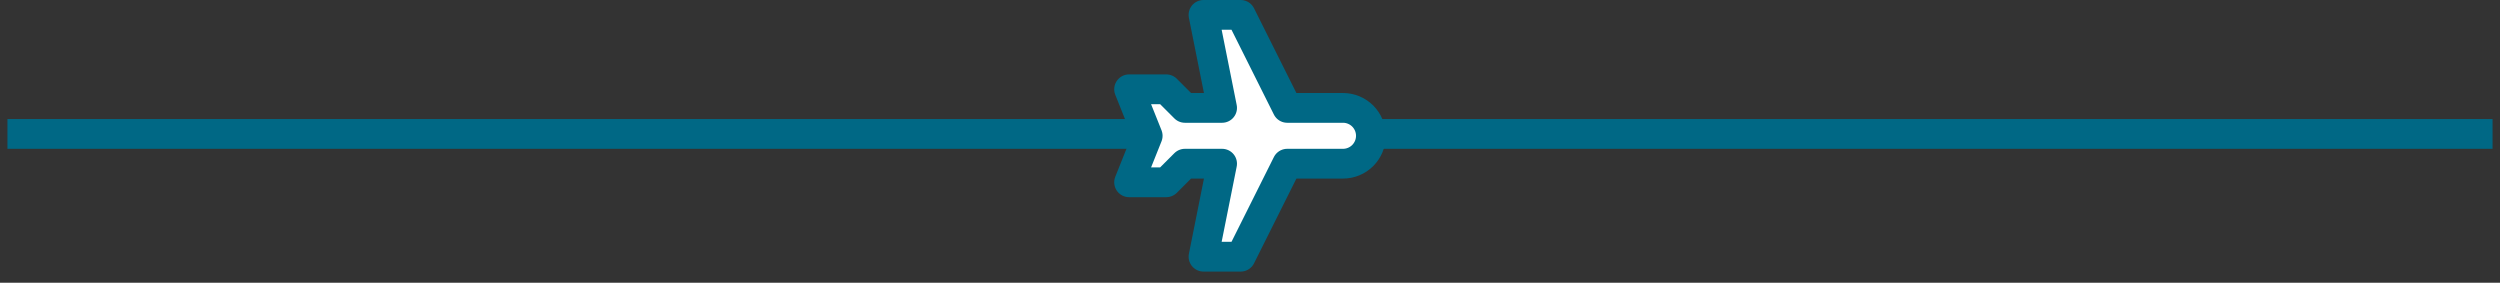 <svg width="168" height="19" viewBox="0 0 168 19" fill="none" xmlns="http://www.w3.org/2000/svg">
<rect x="0" y="0" width="168" height="19" fill="#333333" stroke="none"/>
<line x1="0.5" y1="9" x2="167.5" y2="9" stroke="#006885" stroke-width="2"/>
<path d="M77.125 9.125L75.875 6L78.375 6L79.625 7.25L82.125 7.25L80.875 1L83.375 1L86.5 7.25L90.25 7.25C90.747 7.25 91.224 7.448 91.576 7.799C91.927 8.151 92.125 8.628 92.125 9.125C92.125 9.622 91.927 10.099 91.576 10.451C91.224 10.803 90.747 11 90.25 11L86.5 11L83.375 17.25L80.875 17.25L82.125 11L79.625 11L78.375 12.25L75.875 12.25L77.125 9.125Z" fill="white" stroke="#006885" stroke-width="2" stroke-linecap="round" stroke-linejoin="round"/>
</svg>
